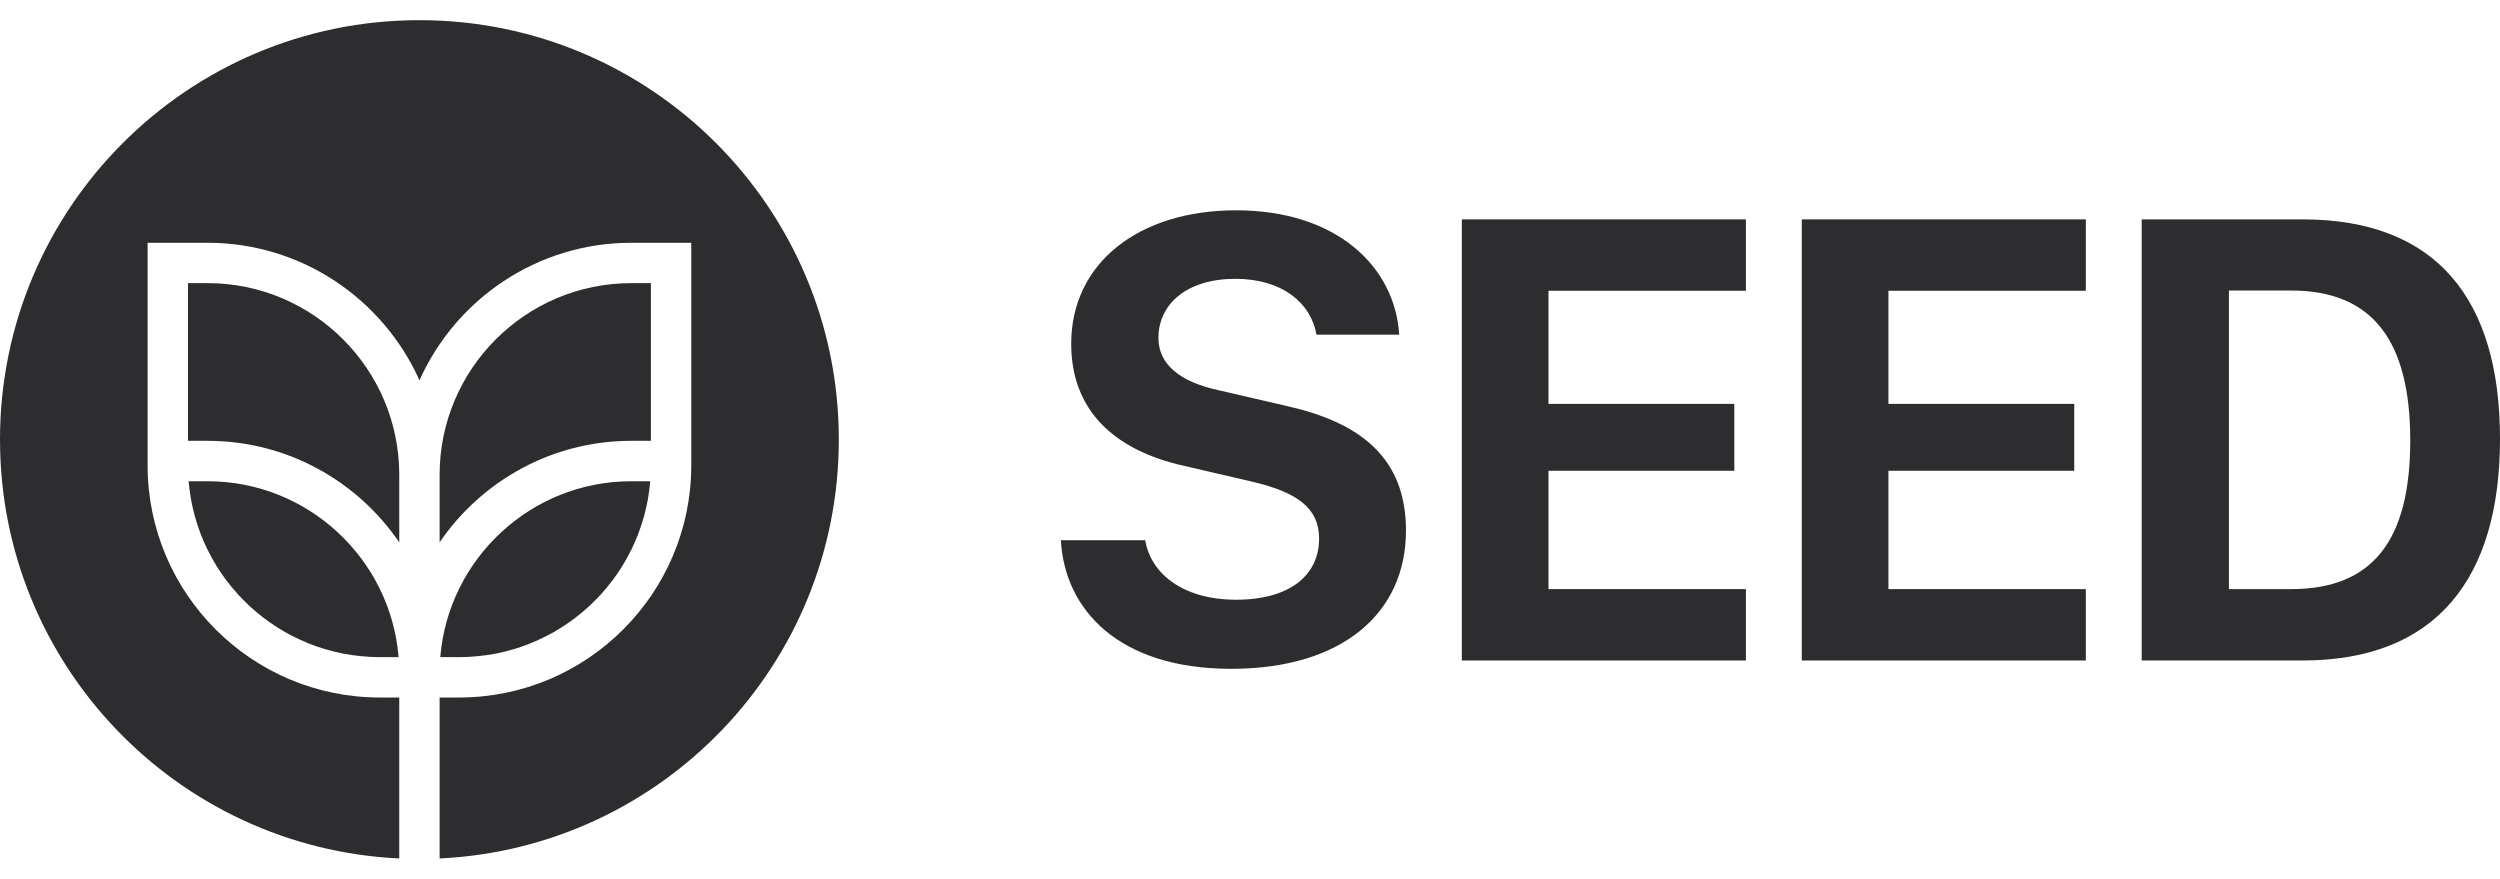 <svg width="91" height="32" viewBox="0 0 91 32" fill="none" xmlns="http://www.w3.org/2000/svg">
<path fill-rule="evenodd" clip-rule="evenodd" d="M16.002 31.248C24.093 30.863 30.533 24.186 30.533 16C30.533 7.57 23.699 0.734 15.266 0.734C6.836 0.734 0 7.57 0 16C0 24.186 6.442 30.866 14.534 31.248C14.775 31.26 15.019 31.266 15.266 31.266C15.514 31.266 15.758 31.26 16.002 31.248ZM15.269 13.844C16.588 10.895 19.547 8.837 22.978 8.837H25.162V16.94C25.162 21.6 21.372 25.389 16.716 25.389H16.002V31.248C15.758 31.26 15.513 31.266 15.266 31.266C15.019 31.266 14.774 31.26 14.533 31.248V25.389H13.819C9.162 25.389 5.373 21.6 5.373 16.94V8.837H7.556C10.988 8.837 13.947 10.895 15.269 13.844ZM13.171 23.887C13.385 23.908 13.602 23.92 13.819 23.92H14.509C14.216 20.339 11.208 17.517 7.556 17.517H6.869V17.554C6.888 17.75 6.912 17.942 6.946 18.134C6.952 18.162 6.958 18.192 6.961 18.223C6.998 18.412 7.04 18.598 7.089 18.782C7.098 18.809 7.108 18.836 7.114 18.864C7.166 19.047 7.227 19.23 7.294 19.407L7.321 19.481C7.392 19.658 7.468 19.835 7.553 20.006C7.559 20.019 7.566 20.031 7.572 20.042C7.576 20.049 7.58 20.057 7.584 20.064C7.672 20.238 7.764 20.412 7.868 20.577C7.871 20.583 7.875 20.589 7.879 20.595C7.882 20.601 7.886 20.607 7.889 20.613C7.996 20.784 8.109 20.952 8.231 21.114L8.234 21.117C8.356 21.279 8.485 21.435 8.619 21.584C8.628 21.597 8.634 21.606 8.643 21.615C8.775 21.758 8.912 21.896 9.053 22.03L9.053 22.03C9.068 22.045 9.083 22.061 9.098 22.073C9.239 22.201 9.382 22.323 9.532 22.439C9.543 22.447 9.553 22.455 9.562 22.464C9.572 22.472 9.582 22.48 9.593 22.488C9.743 22.601 9.895 22.708 10.051 22.809L10.124 22.855C10.28 22.955 10.442 23.047 10.607 23.132C10.62 23.139 10.634 23.145 10.648 23.152C10.662 23.159 10.675 23.166 10.689 23.172C10.854 23.258 11.025 23.334 11.196 23.404C11.21 23.41 11.223 23.416 11.237 23.421C11.251 23.426 11.265 23.432 11.278 23.438C11.455 23.508 11.633 23.569 11.816 23.624C11.836 23.632 11.859 23.637 11.88 23.642C11.884 23.643 11.888 23.644 11.892 23.645C12.078 23.7 12.268 23.746 12.463 23.786C12.484 23.789 12.506 23.792 12.527 23.798C12.726 23.835 12.927 23.865 13.132 23.883C13.144 23.887 13.159 23.887 13.171 23.887ZM7.556 16.046C10.451 16.046 13.009 17.511 14.533 19.74V17.282C14.533 13.435 11.403 10.306 7.556 10.306H6.842V16.046H7.556ZM23.589 18.134C23.623 17.942 23.647 17.75 23.665 17.554V17.554C23.665 17.542 23.665 17.53 23.669 17.517H22.978C19.327 17.517 16.319 20.339 16.026 23.92H16.716C16.933 23.92 17.15 23.908 17.363 23.887C17.376 23.887 17.391 23.887 17.403 23.883C17.608 23.865 17.809 23.835 18.008 23.798C18.029 23.792 18.05 23.789 18.072 23.786C18.267 23.746 18.457 23.7 18.643 23.645C18.647 23.644 18.651 23.643 18.655 23.642C18.676 23.637 18.699 23.632 18.719 23.624C18.902 23.569 19.079 23.508 19.256 23.438C19.27 23.432 19.284 23.426 19.298 23.421C19.311 23.416 19.325 23.41 19.339 23.404C19.51 23.334 19.681 23.258 19.846 23.172C19.86 23.166 19.873 23.159 19.887 23.152C19.901 23.145 19.915 23.139 19.928 23.132C20.093 23.047 20.255 22.955 20.411 22.855L20.484 22.809C20.64 22.708 20.792 22.601 20.942 22.488C20.953 22.48 20.962 22.472 20.972 22.464C20.982 22.455 20.992 22.447 21.003 22.439C21.153 22.323 21.296 22.201 21.436 22.073C21.452 22.061 21.467 22.045 21.482 22.03C21.623 21.896 21.76 21.758 21.892 21.615C21.901 21.606 21.91 21.597 21.916 21.584C22.05 21.435 22.181 21.279 22.301 21.117L22.304 21.114C22.426 20.952 22.539 20.784 22.646 20.613C22.649 20.607 22.652 20.601 22.656 20.595C22.66 20.589 22.664 20.583 22.667 20.577C22.771 20.412 22.862 20.241 22.951 20.064C22.954 20.057 22.959 20.049 22.963 20.042C22.969 20.031 22.976 20.019 22.982 20.006C23.067 19.835 23.143 19.658 23.213 19.481L23.241 19.407C23.308 19.23 23.369 19.047 23.421 18.864C23.426 18.85 23.43 18.836 23.433 18.823C23.437 18.809 23.441 18.795 23.446 18.782C23.494 18.598 23.537 18.412 23.574 18.223C23.577 18.192 23.583 18.162 23.589 18.134ZM22.978 16.046H23.693V10.306H22.978C19.131 10.306 16.002 13.435 16.002 17.282V19.74C17.525 17.511 20.084 16.046 22.978 16.046Z" fill="#2D2C2F"/>
<path d="M41.686 19.666C41.897 20.911 43.098 21.83 44.992 21.83C46.968 21.83 48.015 20.923 48.015 19.606C48.015 18.488 47.215 17.912 45.544 17.525L43.062 16.948C40.568 16.384 38.992 14.948 38.992 12.513C38.992 9.573 41.451 7.655 44.992 7.655C48.66 7.655 50.78 9.712 50.931 12.183H47.92C47.721 11.029 46.674 10.149 44.968 10.149C43.214 10.149 42.167 11.056 42.167 12.302C42.167 13.268 42.955 13.901 44.367 14.207L46.861 14.784C49.46 15.373 51.178 16.618 51.178 19.312C51.178 22.299 48.883 24.345 44.813 24.345C40.731 24.345 38.755 22.204 38.615 19.663H41.686V19.666Z" fill="#2D2C2F"/>
<path d="M63.551 24.042H53.211V7.985H63.551V10.584H56.365V14.701H63.129V17.136H56.365V21.444H63.551V24.042Z" fill="#2D2C2F"/>
<path d="M75.924 24.042H65.585V7.985H75.924V10.584H68.739V14.701H75.502V17.136H68.739V21.444H75.924V24.042Z" fill="#2D2C2F"/>
<path d="M83.815 7.985C88.696 7.985 91 10.902 91 15.973C91 21.078 88.66 24.042 83.815 24.042H77.958V7.985H83.815ZM81.133 21.444H83.392C86.38 21.444 87.733 19.657 87.733 16.033C87.733 12.409 86.368 10.575 83.392 10.575H81.133V21.444Z" fill="#2D2C2F"/>
</svg>

